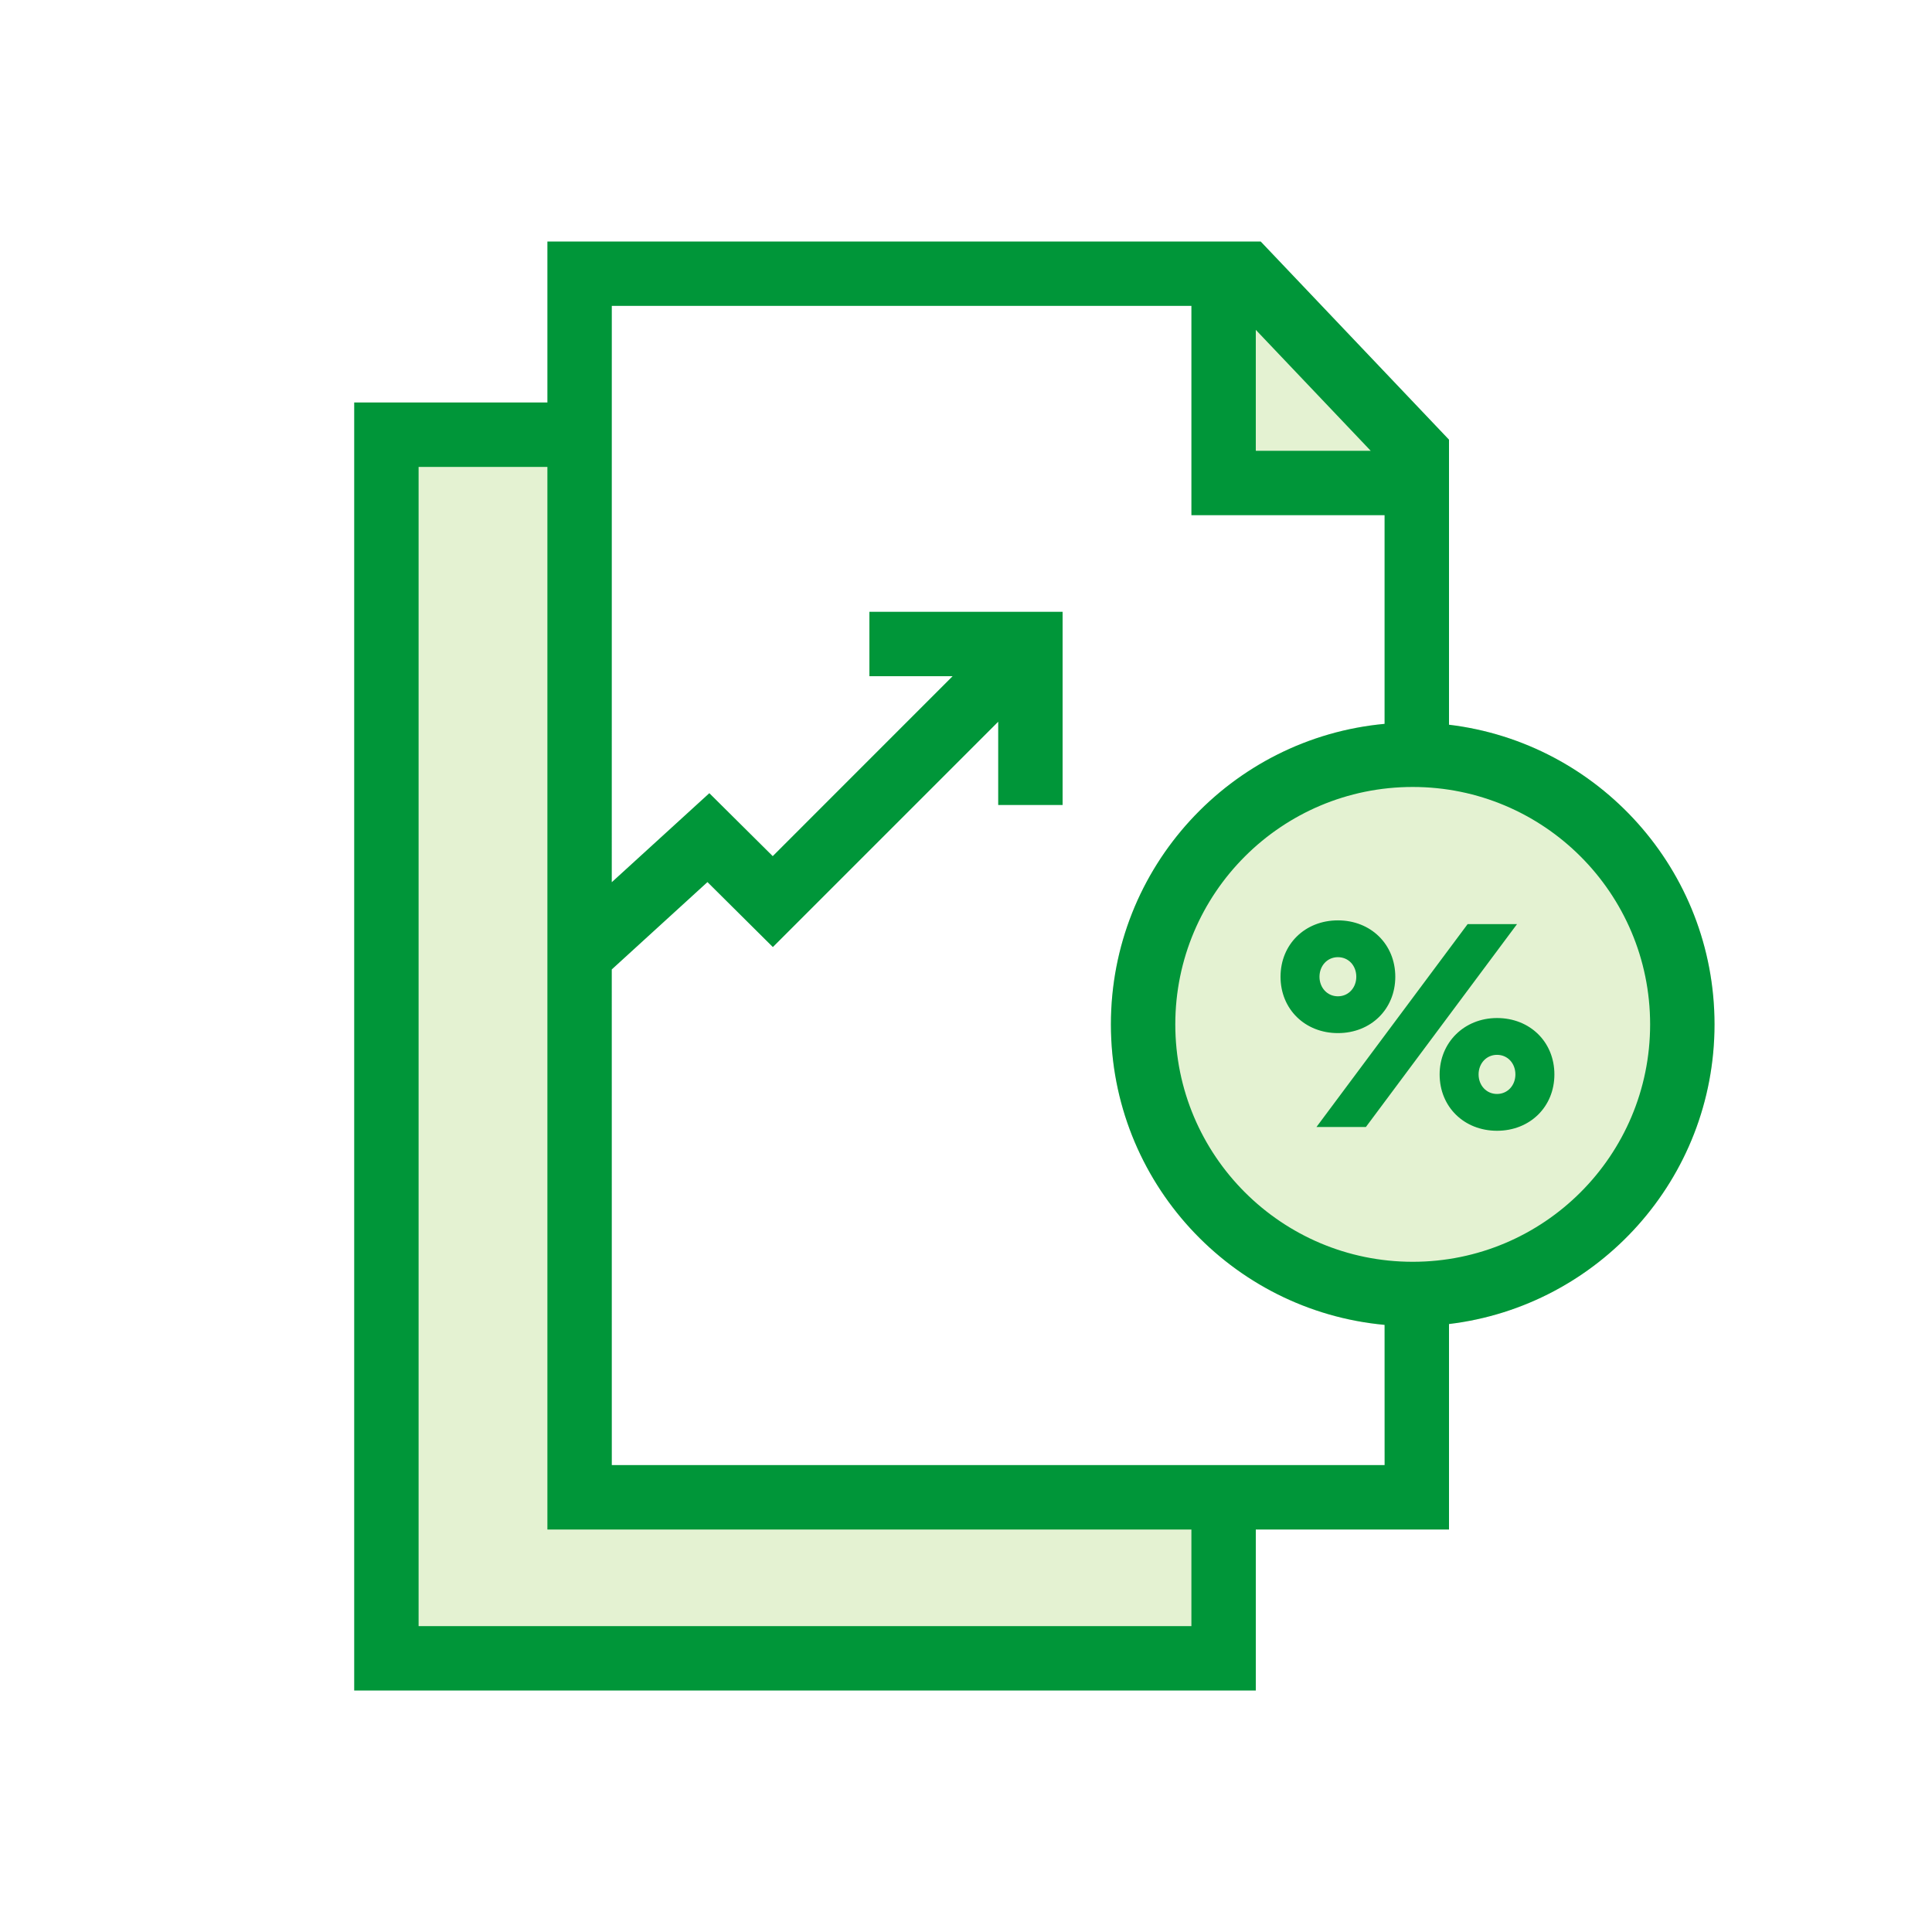 <svg width="60" height="60" viewBox="0 0 60 60" fill="none" xmlns="http://www.w3.org/2000/svg">
<g id="npi-document-graph-percentage">
<rect width="60" height="60" fill="white"/>
<g id="Group">
<path id="Vector" fill-rule="evenodd" clip-rule="evenodd" d="M38 46.333V51.691H12.646V13.5H17.95V46.333H38Z" fill="#E4F2D2"/>
<path id="Vector_2" fill-rule="evenodd" clip-rule="evenodd" d="M37.95 8.573V14.305L44.015 14.347L37.95 8.573Z" fill="#E4F2D2"/>
<path id="Vector_3" d="M43.873 41.186C49.05 41.186 53.246 36.989 53.246 31.813C53.246 26.636 49.05 22.44 43.873 22.44C38.696 22.44 34.5 26.636 34.5 31.813C34.5 36.989 38.696 41.186 43.873 41.186Z" fill="#E4F2D2"/>
<path id="Vector_4" d="M39.152 7.5L45 13.654L45 22.507C49.645 23.064 53.246 27.018 53.246 31.813C53.246 36.608 49.645 40.562 45 41.119L45 47.5H39V52.5H11V12.5H17V7.5H39.152ZM17 14.5H13V50.5H37V47.5H17V14.5ZM37 9.5H19L18.999 27.398L22.029 24.633L23.998 26.588L29.584 21H27V19H33V25H31L31 22.414L24.002 29.412L21.971 27.394L18.999 30.107L19 45.5H43L42.999 41.145C38.232 40.705 34.5 36.695 34.5 31.813C34.5 26.931 38.232 22.921 42.999 22.48L42.999 16H37V9.5ZM43.873 24.44C39.801 24.44 36.5 27.741 36.5 31.813C36.5 35.885 39.801 39.186 43.873 39.186C47.945 39.186 51.246 35.885 51.246 31.813C51.246 27.741 47.945 24.44 43.873 24.44ZM46.491 31.616C47.513 31.616 48.273 32.358 48.273 33.367C48.273 34.374 47.513 35.117 46.491 35.117C45.469 35.117 44.709 34.374 44.709 33.367C44.709 32.381 45.469 31.616 46.491 31.616ZM47.112 28.7L42.419 35H40.884L45.578 28.7H47.112ZM46.491 32.759C46.158 32.759 45.919 33.029 45.919 33.367C45.919 33.704 46.158 33.974 46.491 33.974C46.824 33.974 47.062 33.704 47.062 33.367C47.062 33.025 46.824 32.759 46.491 32.759ZM41.55 28.583C42.572 28.583 43.332 29.326 43.332 30.334C43.332 31.341 42.572 32.084 41.55 32.084C40.529 32.084 39.768 31.341 39.768 30.334C39.768 29.326 40.529 28.583 41.55 28.583ZM41.55 29.726C41.217 29.726 40.978 29.996 40.978 30.334C40.978 30.671 41.217 30.941 41.55 30.941C41.883 30.941 42.121 30.671 42.121 30.334C42.121 29.991 41.883 29.726 41.55 29.726ZM39 10.244V14H42.569L39 10.244Z" fill="#009639"/>
</g>
</g>
</svg>
